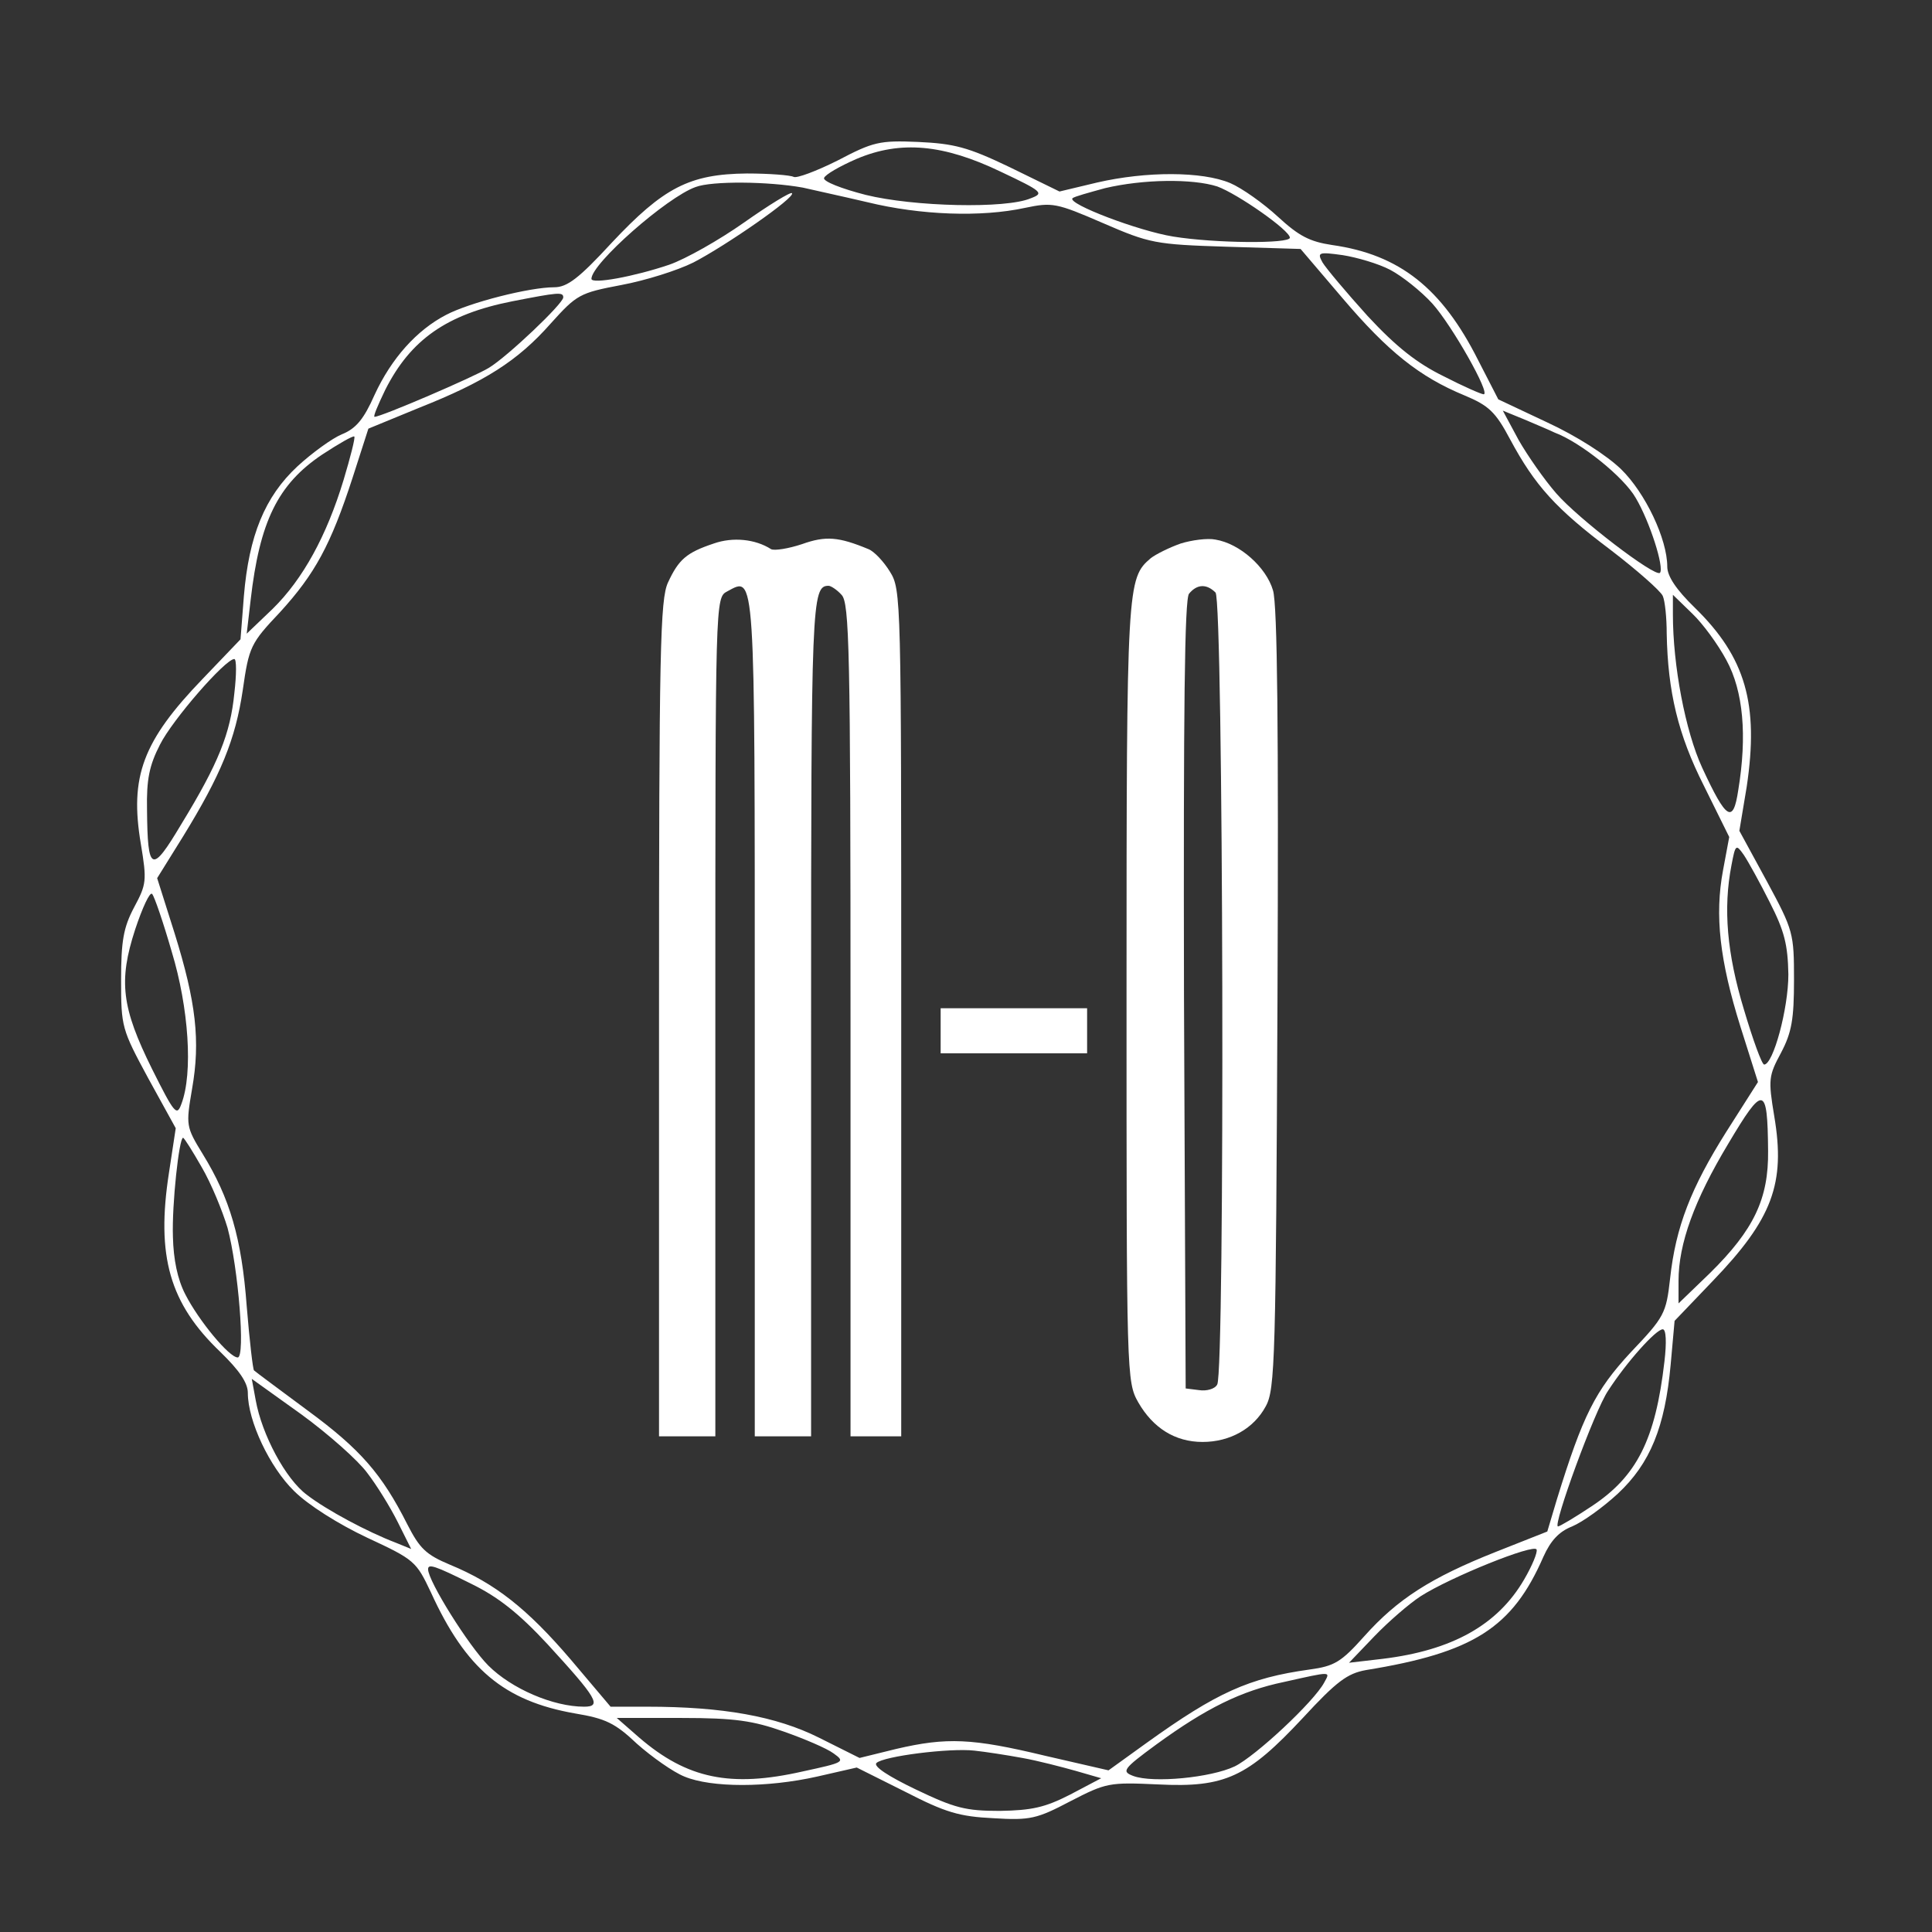 <?xml version="1.0" standalone="no"?>
<!DOCTYPE svg PUBLIC "-//W3C//DTD SVG 20010904//EN"
 "http://www.w3.org/TR/2001/REC-SVG-20010904/DTD/svg10.dtd">
<svg version="1.0" xmlns="http://www.w3.org/2000/svg"
 width="343pt" height="343pt" viewBox="0 0 343 343"
 preserveAspectRatio="xMidYMid meet">

<rect x="0" y="0" width="343" height="343" fill="#333333" stroke="none"/>

<g transform="translate(0,343) scale(0.1,-0.1)"
fill="#ffffff" stroke="none">
<path d="M1487 3145 c-38 -19 -73 -32 -78 -29 -6 3 -43 6 -83 6 -102 -1 -148
-25 -240 -123 -58 -63 -79 -79 -102 -79 -44 0 -150 -27 -192 -49 -52 -27 -97
-77 -127 -142 -19 -43 -33 -60 -58 -70 -17 -7 -53 -33 -79 -57 -58 -54 -86
-123 -95 -230 l-6 -77 -67 -70 c-107 -111 -130 -174 -110 -293 11 -66 10 -72
-12 -113 -19 -36 -23 -60 -23 -129 0 -83 1 -87 48 -174 l49 -89 -12 -79 c-23
-148 1 -232 91 -318 34 -33 49 -55 49 -73 0 -50 39 -132 82 -174 25 -25 79
-59 130 -83 84 -39 87 -42 113 -97 62 -136 130 -193 256 -215 54 -9 71 -17
110 -54 26 -23 64 -50 84 -58 48 -20 147 -20 236 0 l70 16 86 -43 c72 -37 96
-44 157 -47 65 -4 77 -1 136 30 64 33 69 34 156 30 119 -6 159 13 257 118 60
65 79 79 112 85 191 31 260 75 315 201 13 29 28 45 51 54 19 8 55 34 81 58 58
54 84 119 94 229 l7 78 67 70 c107 111 130 174 110 293 -11 66 -10 72 12 113
19 36 23 60 23 129 0 83 -1 88 -48 175 l-49 90 13 78 c22 147 -2 230 -92 318
-33 32 -49 56 -49 73 0 49 -39 131 -82 173 -26 25 -79 59 -131 83 l-87 41 -36
70 c-64 127 -139 187 -259 204 -40 6 -59 16 -96 50 -26 24 -64 51 -85 60 -50
21 -149 21 -236 1 l-67 -16 -88 43 c-75 36 -99 42 -163 45 -69 3 -80 0 -143
-33z m290 -20 c74 -35 77 -38 53 -47 -44 -19 -208 -15 -293 6 -43 11 -76 24
-74 30 2 6 28 21 58 34 78 33 154 26 256 -23z m-352 -28 c17 -4 68 -15 115
-26 94 -23 202 -27 280 -10 48 10 55 9 138 -27 83 -36 93 -38 219 -42 l132 -4
75 -88 c80 -94 136 -139 216 -172 43 -18 55 -29 81 -78 44 -82 81 -123 178
-196 47 -36 89 -73 93 -82 4 -9 7 -39 7 -67 2 -103 20 -179 66 -270 l45 -91
-11 -59 c-15 -80 -6 -160 31 -278 l31 -98 -56 -88 c-63 -100 -90 -169 -100
-261 -7 -62 -10 -68 -70 -131 -63 -68 -85 -112 -131 -261 l-17 -57 -91 -36
c-116 -46 -175 -84 -234 -150 -41 -46 -53 -53 -97 -59 -108 -15 -165 -41 -289
-130 l-68 -49 -113 26 c-129 31 -174 33 -264 12 l-65 -16 -72 36 c-76 38 -171
55 -305 55 l-65 0 -71 84 c-77 90 -134 135 -214 168 -43 18 -54 29 -76 72 -45
89 -83 133 -177 202 -50 37 -93 69 -95 71 -2 1 -8 53 -13 114 -9 121 -30 192
-78 270 -30 49 -30 51 -19 116 15 85 7 154 -31 276 l-31 98 46 74 c67 109 93
172 106 260 11 77 14 83 66 138 62 68 90 119 129 239 l28 87 90 37 c116 46
175 83 234 150 46 51 51 54 125 68 43 8 100 26 128 40 58 30 182 116 175 123
-2 3 -41 -21 -85 -52 -44 -31 -104 -65 -133 -75 -62 -21 -138 -35 -138 -25 0
27 134 145 185 163 29 11 129 10 190 -1z m736 2 c36 -13 129 -78 129 -91 0
-11 -133 -10 -207 2 -62 10 -188 58 -179 68 3 3 29 10 58 18 68 16 155 17 199
3z m307 -148 c21 -11 55 -38 75 -60 35 -39 104 -161 91 -161 -4 0 -36 14 -71
32 -47 23 -84 52 -135 107 -38 42 -74 85 -80 95 -10 18 -7 19 36 13 25 -4 63
-15 84 -26z m-1468 -49 c0 -11 -99 -105 -132 -125 -26 -16 -191 -87 -203 -87
-3 0 6 21 19 48 45 89 109 134 225 157 82 16 91 17 91 7z m1760 -240 c46 -17
123 -79 144 -116 25 -42 51 -124 43 -133 -9 -8 -145 96 -184 141 -21 24 -51
67 -67 95 l-28 52 39 -16 c21 -9 45 -19 53 -23z m-2150 -84 c-30 -99 -72 -176
-126 -229 l-46 -44 7 60 c16 139 48 205 127 258 29 19 55 34 57 32 2 -2 -7
-37 -19 -77z m2455 -320 c30 -55 37 -134 21 -231 -9 -60 -21 -53 -64 40 -30
65 -52 182 -52 272 l0 35 34 -33 c19 -18 46 -55 61 -83z m-2649 -59 c-7 -71
-28 -124 -94 -232 -53 -89 -60 -86 -61 26 -1 53 4 78 23 115 22 44 116 152
132 152 4 0 4 -27 0 -61z m2726 -371 c26 -51 32 -75 33 -128 0 -61 -27 -160
-43 -160 -4 0 -20 44 -36 98 -30 99 -37 179 -22 256 7 37 8 38 22 18 8 -12 29
-50 46 -84z m-2837 -88 c30 -99 38 -215 17 -270 -8 -22 -12 -18 -52 62 -54
109 -60 156 -30 248 13 39 26 67 30 63 4 -4 20 -51 35 -103z m2834 -353 c1
-85 -25 -140 -103 -217 l-56 -54 0 40 c0 66 28 143 88 243 63 106 70 105 71
-12z m-2781 -29 c17 -29 37 -78 46 -108 19 -71 32 -230 18 -230 -15 0 -69 65
-93 112 -14 27 -21 62 -22 102 -2 58 11 176 18 176 2 0 17 -24 33 -52z m2597
-345 c-16 -139 -49 -204 -129 -257 -30 -20 -57 -36 -60 -36 -10 0 65 206 89
241 33 51 85 109 97 109 6 0 7 -23 3 -57z m-2303 -198 c17 -22 41 -61 54 -87
l24 -48 -27 11 c-50 19 -123 58 -158 85 -38 28 -80 107 -91 168 l-7 38 88 -63
c48 -35 101 -82 117 -104z m2054 -189 c-47 -81 -128 -126 -251 -141 l-60 -7
45 47 c25 26 62 58 82 71 53 34 202 94 206 83 2 -5 -8 -29 -22 -53z m-1869 -8
c47 -23 84 -52 135 -107 88 -96 97 -111 65 -111 -55 0 -129 32 -170 73 -35 35
-107 150 -107 171 0 10 11 7 77 -26z m1514 -175 c-18 -34 -122 -131 -159 -149
-42 -20 -145 -30 -180 -17 -21 8 -19 12 41 56 88 64 150 95 227 111 85 19 82
19 71 -1z m-960 -87 c37 -13 77 -30 89 -39 21 -15 19 -16 -55 -32 -128 -29
-205 -13 -290 60 l-40 35 115 0 c95 0 127 -5 181 -24z m424 -47 c28 -5 70 -16
95 -23 l45 -13 -55 -29 c-45 -23 -68 -28 -125 -29 -61 0 -80 5 -149 38 -48 23
-76 41 -70 47 12 12 130 27 174 22 19 -2 58 -8 85 -13z"/>
<path d="M1267 2465 c-48 -16 -62 -28 -81 -69 -14 -30 -16 -118 -16 -775 l0
-741 50 0 50 0 0 745 c0 742 0 744 21 755 50 27 49 45 49 -756 l0 -744 50 0
50 0 0 743 c0 739 1 767 31 767 4 0 15 -7 23 -16 14 -14 16 -96 16 -755 l0
-739 45 0 45 0 0 751 c0 737 0 752 -20 784 -11 18 -28 36 -38 40 -53 22 -76
24 -118 9 -24 -8 -49 -12 -55 -9 -28 18 -68 22 -102 10z"/>
<path d="M2096 2465 c-20 -7 -44 -19 -53 -26 -42 -36 -43 -45 -43 -770 0 -683
0 -692 21 -729 26 -45 65 -70 114 -70 49 0 91 24 112 63 17 30 18 85 21 722 2
476 0 702 -8 727 -12 41 -59 83 -102 90 -14 3 -43 -1 -62 -7z m62 -87 c14 -14
17 -1384 3 -1406 -4 -8 -19 -12 -32 -10 l-24 3 -3 699 c-1 508 1 703 9 712 14
17 31 18 47 2z"/>
<path d="M1670 1600 l0 -40 130 0 130 0 0 40 0 40 -130 0 -130 0 0 -40z"/>
</g>
</svg>
